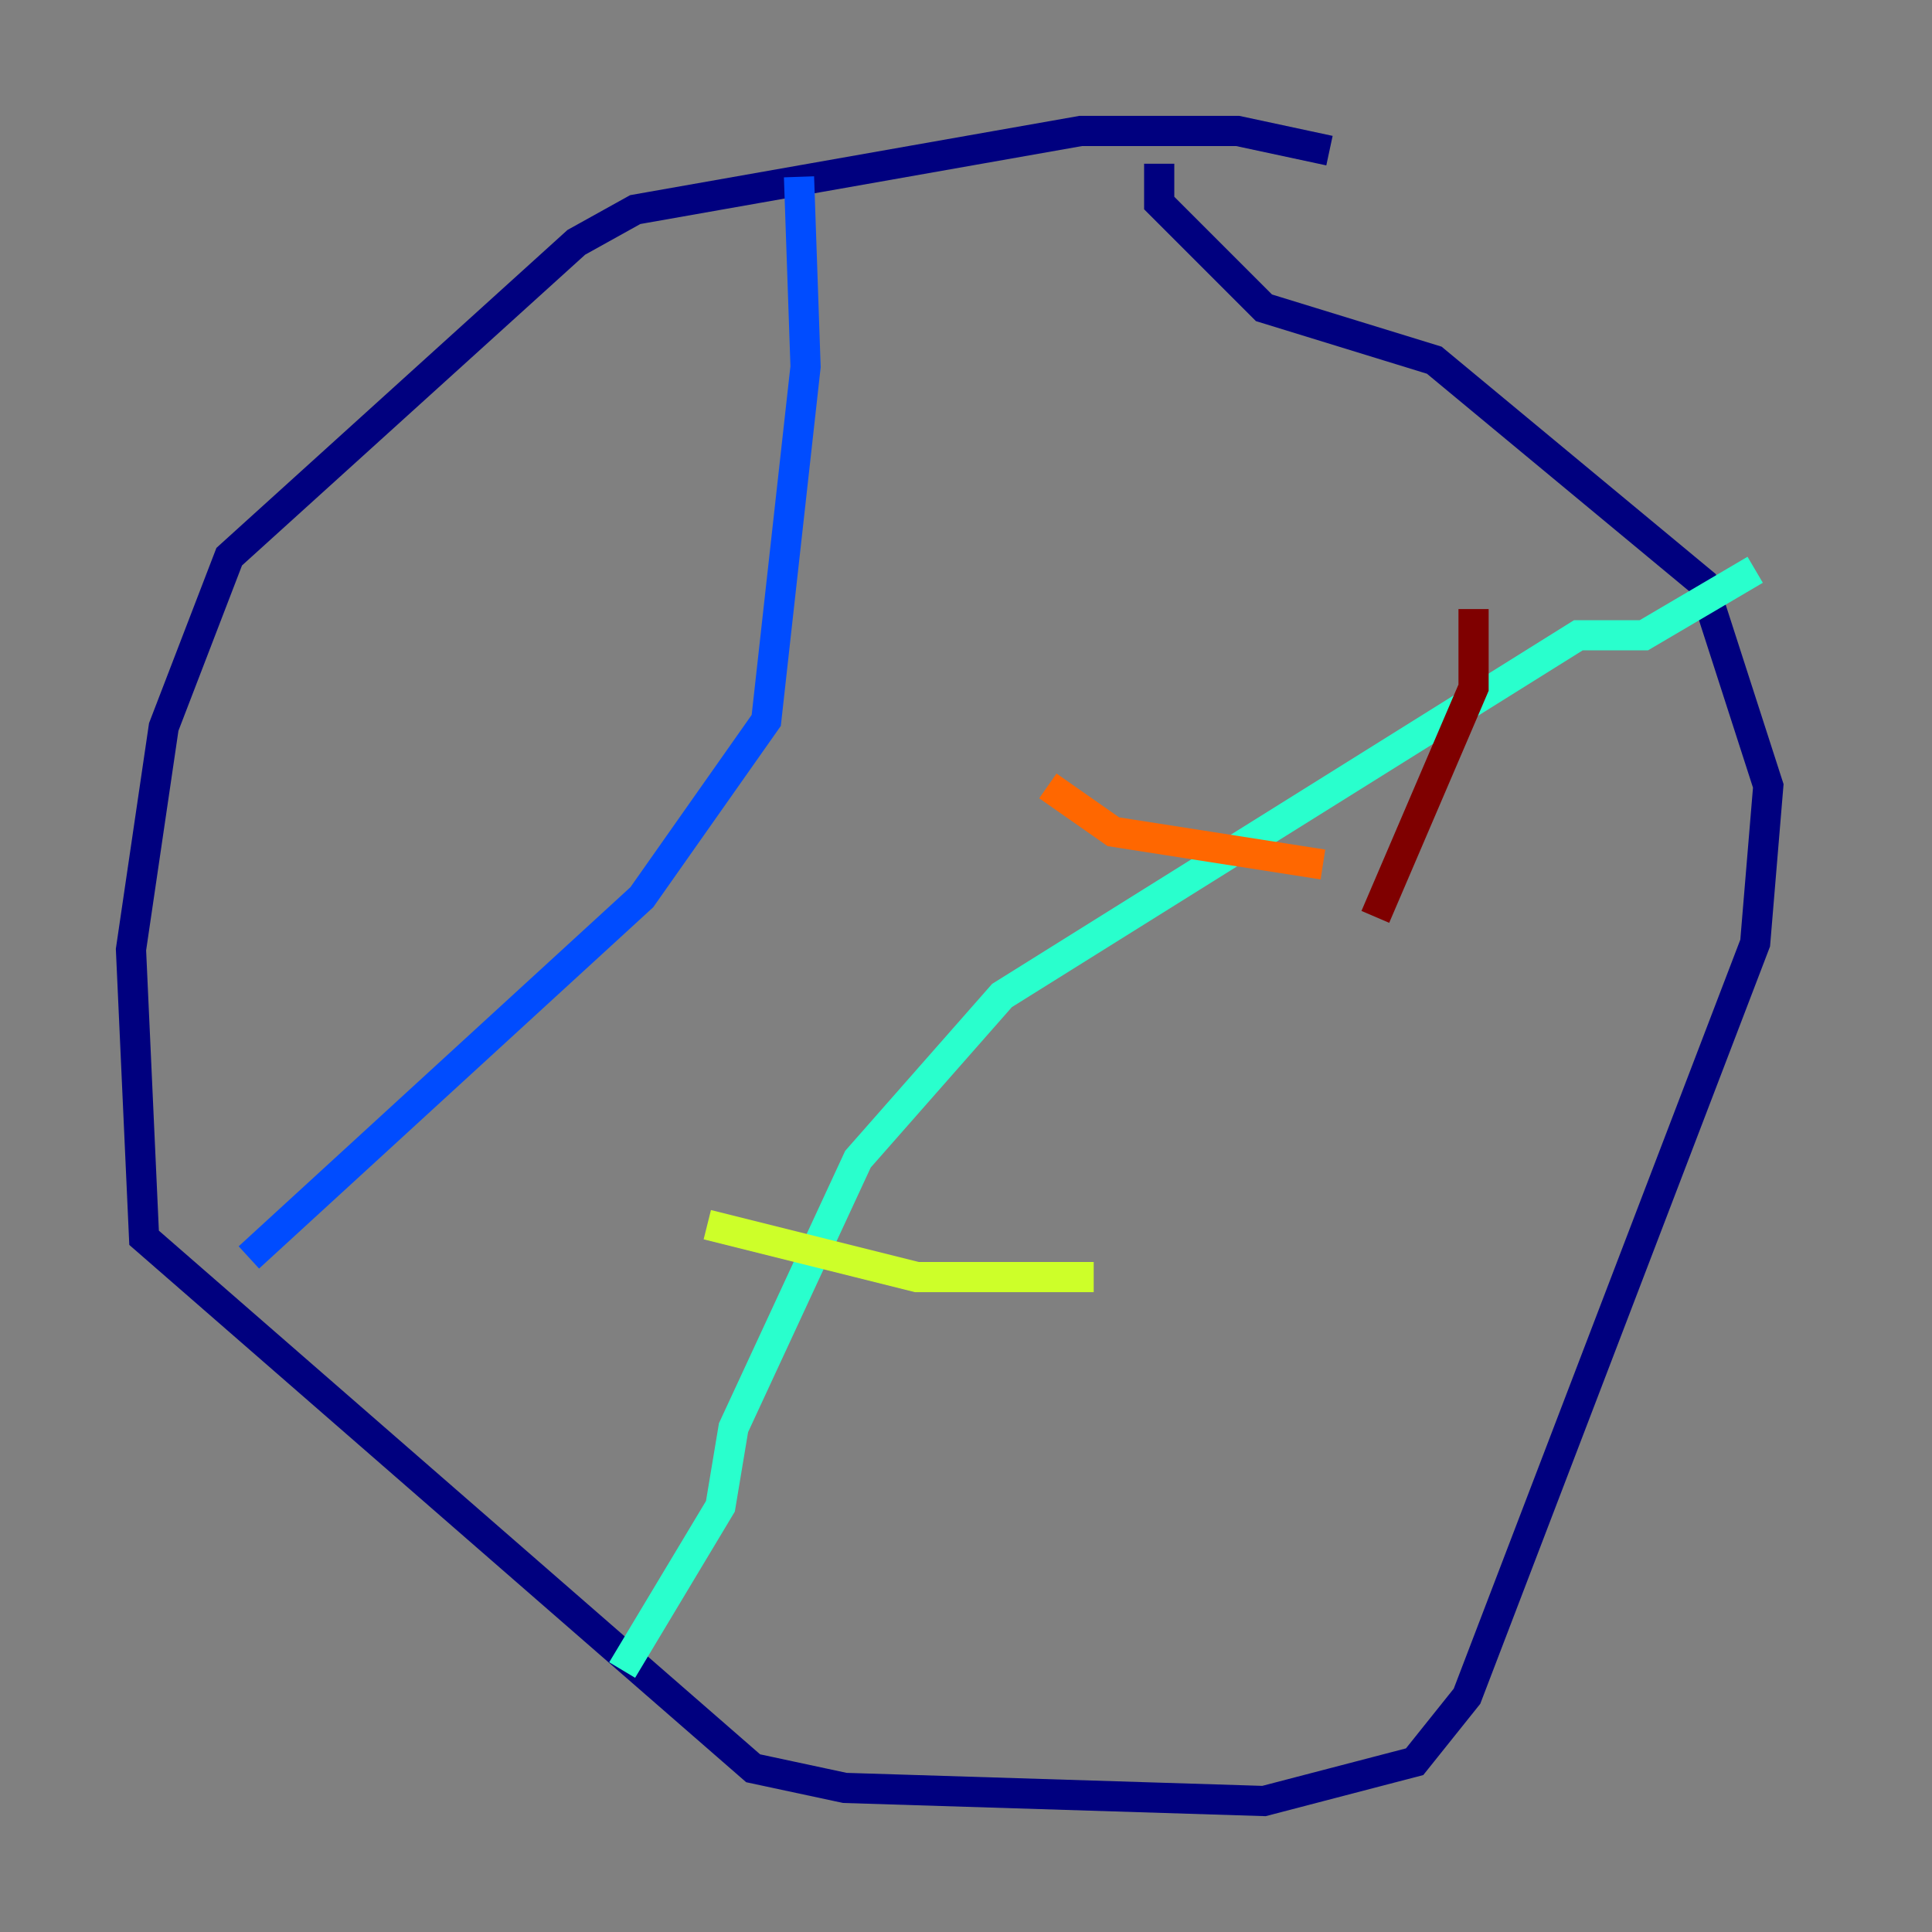 <?xml version="1.0" encoding="utf-8" ?>
<svg baseProfile="tiny" height="128" version="1.2" viewBox="0,0,128,128" width="128" xmlns="http://www.w3.org/2000/svg" xmlns:ev="http://www.w3.org/2001/xml-events" xmlns:xlink="http://www.w3.org/1999/xlink"><rect x="0" y="0" width="128" height="128" fill="#808080" stroke="none"/><defs /><polyline fill="none" points="88.081,9.98 82.007,8.678 71.593,8.678 42.088,13.885 38.183,16.054 15.186,36.881 10.848,48.163 8.678,62.915 9.546,82.007 49.898,117.153 55.973,118.454 83.742,119.322 93.722,116.719 97.193,112.38 116.285,62.481 117.153,52.068 112.814,38.617 95.024,23.864 83.742,20.393 76.8,13.451 76.8,10.848" stroke="#00007f" stroke-width="2" /><polyline fill="none" points="52.936,11.715 53.37,24.298 50.766,47.729 42.522,59.444 16.488,83.308" stroke="#004cff" stroke-width="2" /><polyline fill="none" points="116.285,37.749 108.909,42.088 104.57,42.088 66.386,65.953 56.841,76.8 48.597,94.59 47.729,99.797 41.22,110.644" stroke="#29ffcd" stroke-width="2" /><polyline fill="none" points="46.861,81.139 60.746,84.61 72.461,84.61" stroke="#cdff29" stroke-width="2" /><polyline fill="none" points="69.424,52.068 73.763,55.105 87.647,57.275" stroke="#ff6700" stroke-width="2" /><polyline fill="none" points="97.627,40.352 97.627,45.559 91.119,60.746" stroke="#7f0000" stroke-width="2" /></svg>